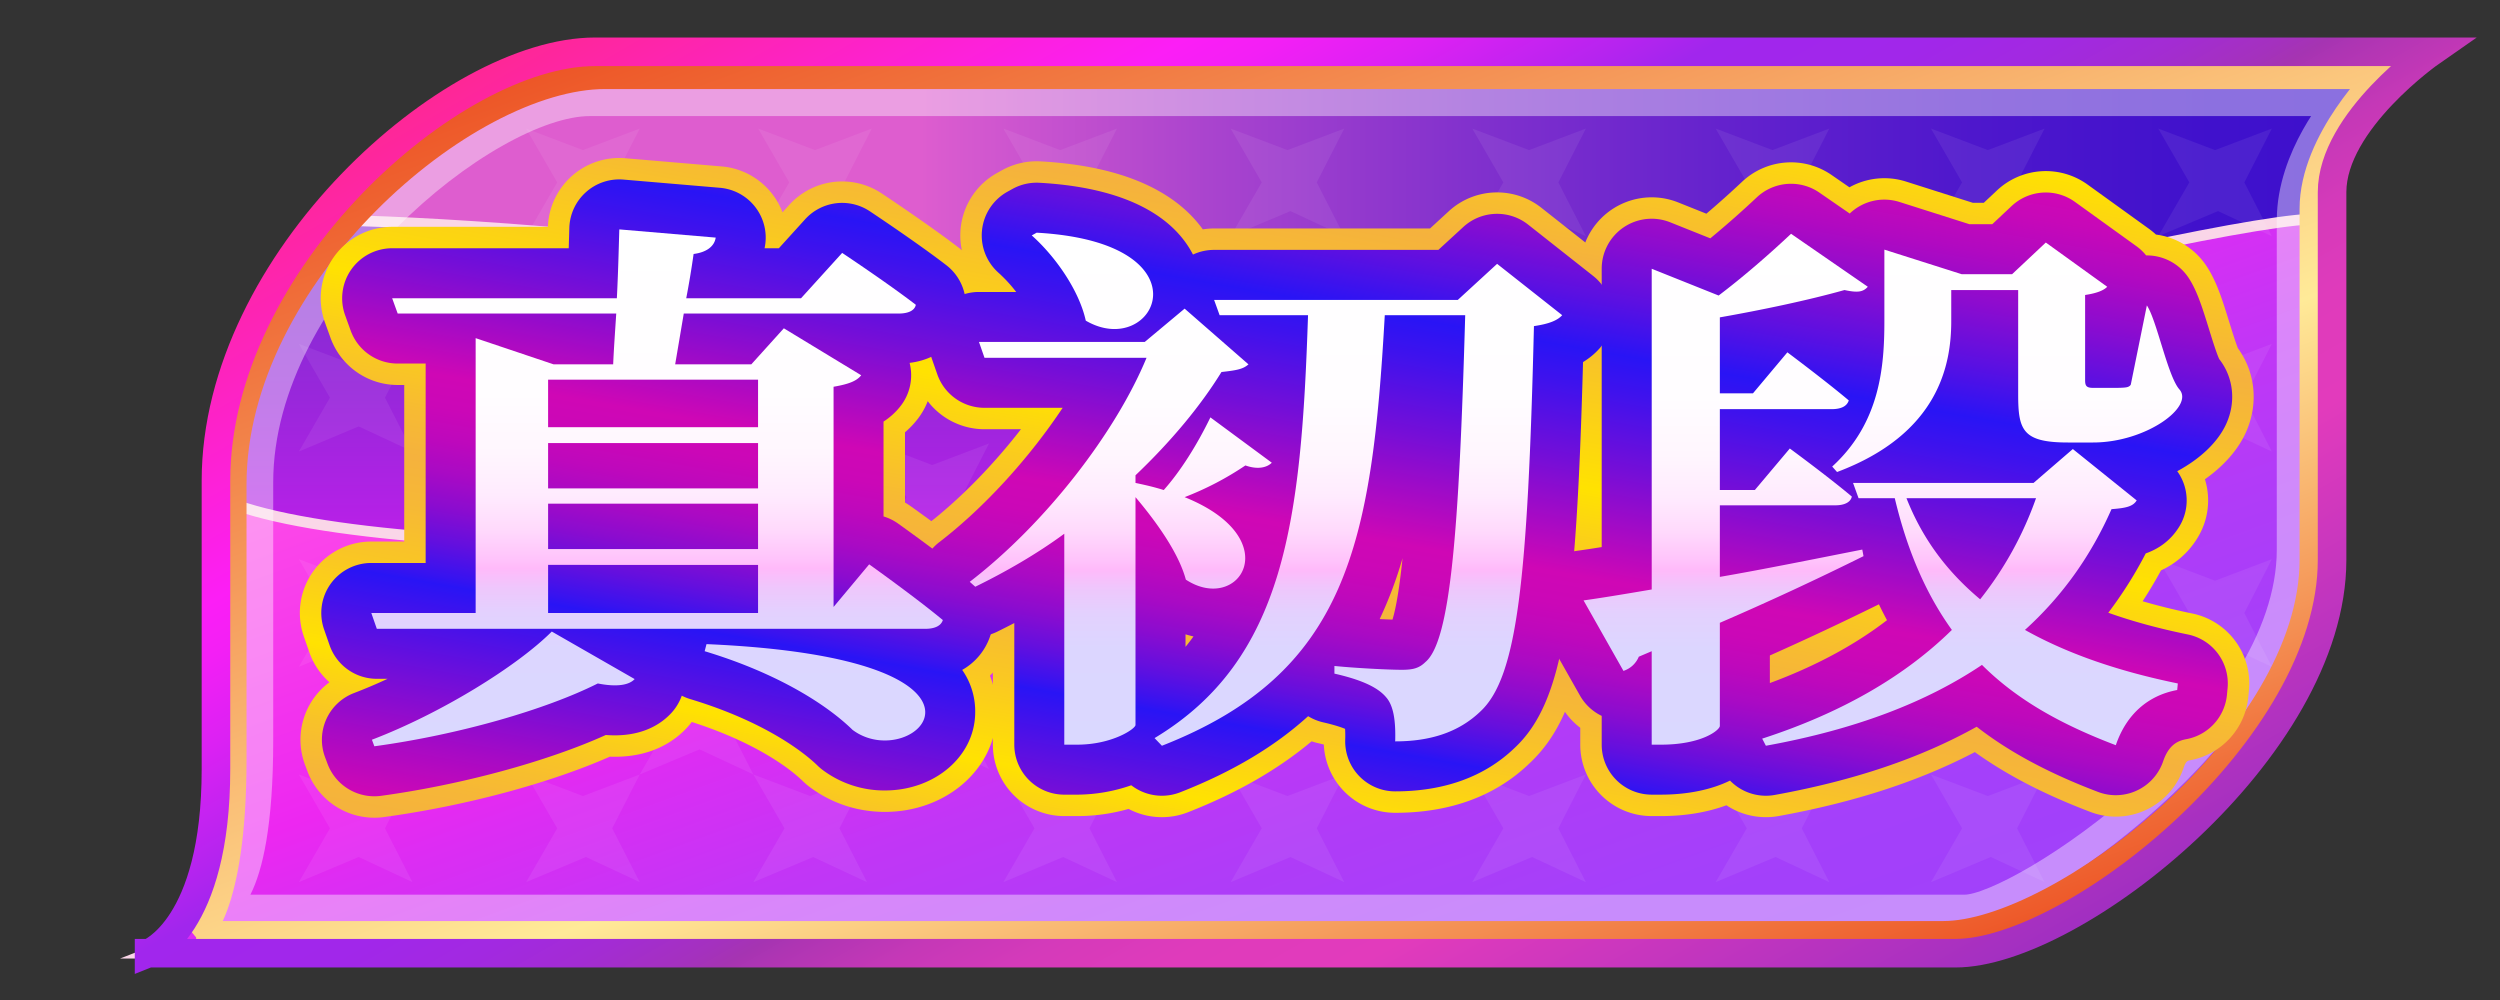 <svg xmlns="http://www.w3.org/2000/svg" width="175" height="70" xml:space="preserve">
  <rect width="100%" height="100%" fill="#333333" stroke="none"/>
  <linearGradient id="a" gradientUnits="userSpaceOnUse" x1="10.435" y1="35.174" x2="170.184" y2="35.174">
    <stop offset=".338" style="stop-color:#de5dcf"/>
    <stop offset=".348" style="stop-color:#d95bcf"/>
    <stop offset=".463" style="stop-color:#aa44ce"/>
    <stop offset=".578" style="stop-color:#8231cd"/>
    <stop offset=".69" style="stop-color:#6422cd"/>
    <stop offset=".799" style="stop-color:#4e17cc"/>
    <stop offset=".904" style="stop-color:#4011cc"/>
    <stop offset="1" style="stop-color:#3c0fcc"/>
  </linearGradient>
  <path fill="url(#a)" d="M10.435 66.724h126.446c8.326 0 26.364-14.3 26.364-27.526V13.457c0-5.005 6.938-9.831 6.938-9.831H41.655c-10.06 0-26.538 14.657-26.538 30.03v20.199c.001 11.083-4.682 12.869-4.682 12.869z"/>
  <linearGradient id="b" gradientUnits="userSpaceOnUse" x1="86.839" y1="15.422" x2="86.839" y2="66.724">
    <stop offset="0" style="stop-color:#822bd2"/>
    <stop offset=".104" style="stop-color:#882ad4"/>
    <stop offset=".243" style="stop-color:#9927db"/>
    <stop offset=".401" style="stop-color:#b421e6"/>
    <stop offset=".545" style="stop-color:#d41bf2"/>
  </linearGradient>
  <path fill="url(#b)" stroke="#FAD6E8" stroke-width=".75" stroke-miterlimit="10" d="M10.434 66.724H136.88c8.326 0 26.365-14.3 26.365-27.526 0-3.388-61.401 6.256-66.432-6.078-5.695-13.966-63.282-17.697-73.891-17.697-4.788 4.731-6.959 12.098-7.806 18.232v20.199c.001 11.084-4.682 12.87-4.682 12.87z"/>
  <linearGradient id="c" gradientUnits="userSpaceOnUse" x1="76.345" y1="12.428" x2="101.083" y2="80.394">
    <stop offset="0" style="stop-color:#fe4ce7"/>
    <stop offset=".023" style="stop-color:#fd49e8"/>
    <stop offset=".323" style="stop-color:#ed27f1"/>
    <stop offset=".402" style="stop-color:#db2df3"/>
    <stop offset=".541" style="stop-color:#c136f6"/>
    <stop offset=".685" style="stop-color:#af3cf8"/>
    <stop offset=".835" style="stop-color:#a440fa"/>
    <stop offset="1" style="stop-color:#a041fa"/>
  </linearGradient>
  <path fill="url(#c)" stroke="#FAD6E8" stroke-width=".75" stroke-miterlimit="10" d="M10.394 66.724h126.447c8.325 0 26.363-14.3 26.363-27.526V15.602c0-2.458-57.07 11.887-73.155 17.338-19.513 6.614-65.911 6.614-74.972 1.788v19.126c0 11.084-4.683 12.87-4.683 12.87z"/>
  <g>
    <g opacity=".07" fill="#FFF">
      <path d="m36.827 46.679 4.187-1.759 3.768 1.759-1.926-3.768 1.926-3.768-3.978 1.507-3.977-1.507 2.177 3.768z"/>
      <path d="m36.827 46.679 4.187-1.759 3.768 1.759-1.926-3.768 1.926-3.768-3.978 1.507-3.977-1.507 2.177 3.768z"/>
      <path d="m36.827 46.679 4.187-1.759 3.768 1.759-1.926-3.768 1.926-3.768-3.978 1.507-3.977-1.507 2.177 3.768z"/>
      <path d="m28.873 54.214 4.187-1.758 3.767 1.758-1.925-3.768 1.925-3.767-3.977 1.507-3.977-1.507 2.177 3.767zM44.782 54.214l4.186-1.758 3.768 1.758-1.926-3.768 1.926-3.767-3.978 1.507-3.976-1.507 2.176 3.767zM28.873 39.143l4.187-1.758 3.767 1.758-1.925-3.768 1.925-3.768-3.977 1.507-3.977-1.507 2.177 3.768z"/>
      <path d="m36.827 31.607 4.187-1.758 3.768 1.758-1.926-3.768 1.926-3.768-3.978 1.508-3.977-1.508 2.177 3.768zM36.827 61.75l4.187-1.759 3.768 1.759-1.926-3.768 1.926-3.768-3.978 1.508-3.977-1.508 2.177 3.768zM52.736 61.75l4.186-1.759 3.768 1.759-1.926-3.768 1.926-3.768-3.978 1.508-3.976-1.508 2.177 3.768zM70.236 61.75l4.186-1.759 3.768 1.759-1.926-3.768 1.926-3.768-3.978 1.508-3.976-1.508 2.177 3.768zM20.919 61.75l4.186-1.759 3.768 1.759-1.925-3.768 1.925-3.768-3.977 1.508-3.977-1.508 2.177 3.768zM20.919 46.679l4.186-1.759 3.768 1.759-1.925-3.768 1.925-3.768-3.977 1.507-3.977-1.507 2.177 3.768zM20.919 31.607l4.186-1.758 3.768 1.758-1.925-3.768 1.925-3.768-3.977 1.508-3.977-1.508 2.177 3.768z"/>
      <path d="m28.873 24.071 4.187-1.758 3.767 1.758-1.925-3.767 1.925-3.768-3.977 1.507-3.977-1.507 2.177 3.768zM44.782 24.071l4.186-1.758 3.768 1.758-1.926-3.767 1.926-3.768-3.978 1.507-3.976-1.507 2.176 3.768zM36.827 16.536l4.187-1.759 3.768 1.759-1.926-3.768L44.782 9l-3.978 1.507L36.827 9l2.177 3.768zM53.071 16.536l4.186-1.759 3.768 1.759-1.925-3.768L61.025 9l-3.977 1.507L53.071 9l2.177 3.768zM70.236 16.536l4.186-1.759 3.768 1.759-1.926-3.768L78.19 9l-3.978 1.507L70.236 9l2.177 3.768zM78.19 24.071l4.186-1.758 3.768 1.758-1.926-3.767 1.926-3.768-3.977 1.507-3.977-1.507 2.177 3.768zM86.144 16.536l4.186-1.759 3.768 1.759-1.925-3.768L94.098 9l-3.977 1.507L86.144 9l2.176 3.768zM86.145 61.75l4.186-1.759 3.767 1.759-1.925-3.768 1.925-3.768-3.977 1.508-3.976-1.508 2.176 3.768zM103.058 16.536l4.185-1.759 3.768 1.759-1.925-3.768L111.011 9l-3.977 1.507L103.058 9l2.175 3.768zM103.058 61.75l4.185-1.759 3.768 1.759-1.925-3.768 1.925-3.768-3.977 1.508-3.976-1.508 2.175 3.768zM120.097 16.536l4.186-1.759 3.768 1.759-1.925-3.768L128.051 9l-3.977 1.507L120.097 9l2.176 3.768zM120.097 61.75l4.186-1.759 3.768 1.759-1.925-3.768 1.925-3.768-3.977 1.508-3.977-1.508 2.176 3.768zM135.168 61.75l4.186-1.759 3.768 1.759-1.925-3.768 1.925-3.768-3.976 1.508-3.978-1.508 2.177 3.768zM135.168 16.536l4.186-1.759 3.768 1.759-1.925-3.768L143.122 9l-3.976 1.507L135.168 9l2.177 3.768zM143.122 24.071l4.186-1.758 3.768 1.758-1.926-3.767 1.926-3.768-3.977 1.507-3.977-1.507 2.177 3.768zM151.076 16.536l4.186-1.759 3.767 1.759-1.925-3.768L159.029 9l-3.976 1.507L151.076 9l2.176 3.768z"/>
      <path d="m151.076 31.607 4.186-1.758 3.767 1.758-1.925-3.768 1.925-3.768-3.976 1.508-3.977-1.508 2.176 3.768z"/>
      <path d="m143.122 39.143 4.186-1.758 3.768 1.758-1.926-3.768 1.926-3.768-3.977 1.507-3.977-1.507 2.177 3.768zM143.122 54.214l4.186-1.758 3.768 1.758-1.926-3.768 1.926-3.767-3.977 1.507-3.977-1.507 2.177 3.767z"/>
      <path d="m151.076 46.679 4.186-1.759 3.767 1.759-1.925-3.768 1.925-3.768-3.976 1.507-3.977-1.507 2.176 3.768zM61.277 53.838l4.186-1.759 3.768 1.759-1.925-3.769 1.925-3.767-3.977 1.507-3.977-1.507 2.177 3.767zM86.144 31.607l4.186-1.758 3.768 1.758-1.925-3.768 1.925-3.768-3.977 1.508-3.977-1.508 2.177 3.768zM69.231 46.302l4.186-1.759 3.768 1.759-1.925-3.768 1.925-3.768-3.977 1.507-3.977-1.507 2.177 3.768zM61.277 38.579l4.186-1.759 3.768 1.759-1.925-3.767 1.925-3.769-3.977 1.508-3.977-1.508 2.177 3.769z"/>
    </g>
  </g>
  <g>
    <path opacity=".4" fill="none" stroke="#FFF" stroke-width="2" stroke-miterlimit="10" d="M15.168 63.625h122.387c3.82 0 22.82-12.5 22.82-25.153V15.423c0-4.481 3.375-8.297 3.375-8.297H41.281c-7.164 0-23.156 12.874-23.156 26.638V51.85c0 11.775-2.957 11.775-2.957 11.775z"/>
    <linearGradient id="d" gradientUnits="userSpaceOnUse" x1="73.975" y1="-8.188" x2="105.466" y2="78.334">
      <stop offset="0" style="stop-color:#ed5627"/>
      <stop offset=".622" style="stop-color:#ffea98"/>
      <stop offset="1" style="stop-color:#ed5627"/>
    </linearGradient>
    <path fill="none" stroke="url(#d)" stroke-width="2" stroke-miterlimit="10" d="M13.73 65.473h122.306c8.19 0 25.934-13.651 25.934-26.28V14.62c0-4.78 4.745-9.387 4.745-9.387H42.362c-9.896 0-26.105 13.994-26.105 28.669v19.282c-.001 10.583-2.527 12.289-2.527 12.289z"/>
    <linearGradient id="e" gradientUnits="userSpaceOnUse" x1="62.139" y1="-11.679" x2="116.131" y2="81.839">
      <stop offset="0" style="stop-color:#fe2796"/>
      <stop offset=".212" style="stop-color:#fc1ef6"/>
      <stop offset=".243" style="stop-color:#f31ff5"/>
      <stop offset=".294" style="stop-color:#db21f3"/>
      <stop offset=".357" style="stop-color:#b524ef"/>
      <stop offset=".386" style="stop-color:#a126ed"/>
      <stop offset=".453" style="stop-color:#a127ea"/>
      <stop offset=".497" style="stop-color:#a229e1"/>
      <stop offset=".534" style="stop-color:#a32cd3"/>
      <stop offset=".568" style="stop-color:#a431be"/>
      <stop offset=".582" style="stop-color:#a534b2"/>
      <stop offset=".594" style="stop-color:#ae35b3"/>
      <stop offset=".635" style="stop-color:#c538b7"/>
      <stop offset=".678" style="stop-color:#d53aba"/>
      <stop offset=".726" style="stop-color:#df3bbb"/>
      <stop offset=".788" style="stop-color:#e23bbc"/>
      <stop offset="1" style="stop-color:#a12fc1"/>
    </linearGradient>
    <path fill="none" stroke="url(#e)" stroke-width="2" stroke-miterlimit="10" d="M10.435 66.724h126.446c8.326 0 26.364-14.3 26.364-27.526V13.457c0-5.005 6.938-9.831 6.938-9.831H41.655c-10.06 0-26.538 14.657-26.538 30.03v20.199c.001 11.083-4.682 12.869-4.682 12.869z"/>
  </g>
  <g>
    <linearGradient id="f" gradientUnits="userSpaceOnUse" x1="95.416" y1="3.472" x2="84.121" y2="67.53">
      <stop offset="0" style="stop-color:#ffe201"/>
      <stop offset=".106" style="stop-color:#f9c426"/>
      <stop offset=".185" style="stop-color:#f5b23d"/>
      <stop offset=".255" style="stop-color:#f7bd30"/>
      <stop offset=".386" style="stop-color:#fdd90c"/>
      <stop offset=".423" style="stop-color:#ffe201"/>
      <stop offset=".482" style="stop-color:#fbcf19"/>
      <stop offset=".561" style="stop-color:#f7ba33"/>
      <stop offset=".609" style="stop-color:#f5b23d"/>
      <stop offset=".659" style="stop-color:#f6b836"/>
      <stop offset=".734" style="stop-color:#fac822"/>
      <stop offset=".824" style="stop-color:#ffe202"/>
      <stop offset=".825" style="stop-color:#ffe201"/>
      <stop offset=".854" style="stop-color:#fcd511"/>
      <stop offset=".908" style="stop-color:#f8c229"/>
      <stop offset=".959" style="stop-color:#f6b638"/>
      <stop offset="1" style="stop-color:#f5b23d"/>
    </linearGradient>
    <path fill="url(#f)" d="M26.203 57.24a5 5 0 0 1-4.68-3.246l-.172-.459a5.003 5.003 0 0 1 1.71-5.776 5.006 5.006 0 0 1-1.406-2.097l-.386-1.108a5 5 0 0 1 4.722-6.646h2.305V26.949h-.458a5 5 0 0 1-4.703-3.302l-.387-1.071a5 5 0 0 1 4.702-6.698h10.904a5 5 0 0 1 5.421-4.801l6.747.574a4.999 4.999 0 0 1 4.253 3.214l.472-.521a4.995 4.995 0 0 1 6.472-.805c.137.091 3.392 2.257 5.442 3.838a5 5 0 0 1 1.846 4.959c-.353 1.728-1.611 3.467-3.732 4.222a5.003 5.003 0 0 1-1.062 2.803c-.27.343-.56.641-.864.9v4.916c.134.078.265.162.393.253.138.098 3.398 2.422 5.451 4.126a4.999 4.999 0 0 1 1.587 5.313 5.66 5.66 0 0 1-1.485 2.426c.323.805.491 1.7.469 2.699-.083 3.834-3.521 6.838-7.827 6.838-1.915 0-3.729-.6-5.249-1.735a4.973 4.973 0 0 1-.5-.428c-.601-.587-2.894-2.57-7.765-4.131-.097.13-.201.254-.311.375-.862.94-2.442 2.061-5.072 2.061-.115 0-.232-.002-.35-.006-4.238 1.866-10.125 3.45-15.81 4.226a4.834 4.834 0 0 1-.677.046z"/>
    <linearGradient id="g" gradientUnits="userSpaceOnUse" x1="95.416" y1="3.472" x2="84.121" y2="67.53">
      <stop offset="0" style="stop-color:#ffe201"/>
      <stop offset=".106" style="stop-color:#f9c426"/>
      <stop offset=".185" style="stop-color:#f5b23d"/>
      <stop offset=".255" style="stop-color:#f7bd30"/>
      <stop offset=".386" style="stop-color:#fdd90c"/>
      <stop offset=".423" style="stop-color:#ffe201"/>
      <stop offset=".482" style="stop-color:#fbcf19"/>
      <stop offset=".561" style="stop-color:#f7ba33"/>
      <stop offset=".609" style="stop-color:#f5b23d"/>
      <stop offset=".659" style="stop-color:#f6b836"/>
      <stop offset=".734" style="stop-color:#fac822"/>
      <stop offset=".824" style="stop-color:#ffe202"/>
      <stop offset=".825" style="stop-color:#ffe201"/>
      <stop offset=".854" style="stop-color:#fcd511"/>
      <stop offset=".908" style="stop-color:#f8c229"/>
      <stop offset=".959" style="stop-color:#f6b638"/>
      <stop offset="1" style="stop-color:#f5b23d"/>
    </linearGradient>
    <path fill="url(#g)" d="M81.335 57.202A4.997 4.997 0 0 1 79 56.624a13.095 13.095 0 0 1-3.597.502h-.902a5 5 0 0 1-5-5v-6.207a4.999 4.999 0 0 1-4.558-1.115l-.387-.345a4.998 4.998 0 0 1 .282-7.698c2.336-1.793 4.667-4.184 6.629-6.715h-2.553a5 5 0 0 1-4.721-3.354l-.387-1.109a4.999 4.999 0 0 1 4.086-6.605 4.997 4.997 0 0 1 1.905-6.871l.344-.191a5.004 5.004 0 0 1 2.705-.619c6.529.366 9.76 2.55 11.351 4.759.259-.042.522-.063.789-.063h15.115l1.315-1.208a4.988 4.988 0 0 1 3.382-1.316c1.092 0 2.186.356 3.097 1.075l4.555 3.595a4.997 4.997 0 0 1 .62 7.268 6.346 6.346 0 0 1-.779.733c-.496 17.465-1.419 23.735-5.239 27.306-2.355 2.271-5.533 3.45-9.389 3.45a4.997 4.997 0 0 1-4.995-4.779 17.677 17.677 0 0 0-.369-.089 4.748 4.748 0 0 1-.485-.137c-2.293 1.924-5.131 3.585-8.655 4.966a4.98 4.98 0 0 1-1.824.345z"/>
    <linearGradient id="h" gradientUnits="userSpaceOnUse" x1="95.416" y1="3.472" x2="84.121" y2="67.53">
      <stop offset="0" style="stop-color:#ffe201"/>
      <stop offset=".106" style="stop-color:#f9c426"/>
      <stop offset=".185" style="stop-color:#f5b23d"/>
      <stop offset=".255" style="stop-color:#f7bd30"/>
      <stop offset=".386" style="stop-color:#fdd90c"/>
      <stop offset=".423" style="stop-color:#ffe201"/>
      <stop offset=".482" style="stop-color:#fbcf19"/>
      <stop offset=".561" style="stop-color:#f7ba33"/>
      <stop offset=".609" style="stop-color:#f5b23d"/>
      <stop offset=".659" style="stop-color:#f6b836"/>
      <stop offset=".734" style="stop-color:#fac822"/>
      <stop offset=".824" style="stop-color:#ffe202"/>
      <stop offset=".825" style="stop-color:#ffe201"/>
      <stop offset=".854" style="stop-color:#fcd511"/>
      <stop offset=".908" style="stop-color:#f8c229"/>
      <stop offset=".959" style="stop-color:#f6b638"/>
      <stop offset="1" style="stop-color:#f5b23d"/>
    </linearGradient>
    <path fill="url(#h)" d="M123.611 57.202a4.998 4.998 0 0 1-2.761-.833c-1.322.489-2.876.757-4.586.757h-.645a5 5 0 0 1-5-5v-1.181a5 5 0 0 1-1.329-1.521l-2.793-4.934a5.002 5.002 0 0 1 3.672-7.416l.45-.064V18.813a5.002 5.002 0 0 1 5-5c.628 0 1.258.118 1.857.358l1.97.788a67.349 67.349 0 0 0 2.503-2.238 4.996 4.996 0 0 1 6.265-.47l1.247.861a5.01 5.01 0 0 1 3.959-.403l4.676 1.486h.77l.919-.863a4.998 4.998 0 0 1 6.347-.411l4.298 3.098c.172.124.334.258.487.4a4.996 4.996 0 0 1 3.521 2.179c.726 1.084 1.139 2.42 1.616 3.967.167.54.433 1.401.6 1.813 1.236 1.698 1.454 3.914.551 5.907-.56 1.233-1.569 2.351-2.861 3.263a4.996 4.996 0 0 1-.513 4.096 5.82 5.82 0 0 1-2.561 2.284 30.44 30.44 0 0 1-1.287 2.16c1.091.319 2.249.605 3.471.856a5 5 0 0 1 3.973 5.363l-.043.459a5 5 0 0 1-4.066 4.45c-.189.035-.305.057-.476.56a5.006 5.006 0 0 1-4.733 3.388 4.988 4.988 0 0 1-1.775-.326c-3.213-1.221-5.859-2.586-8.095-4.191-3.895 2.038-8.423 3.511-13.731 4.476-.3.053-.6.079-.897.079z"/>
    <g>
      <linearGradient id="i" gradientUnits="userSpaceOnUse" x1="95.154" y1="4.949" x2="84.38" y2="66.052">
        <stop offset="0" style="stop-color:#cf07b5"/>
        <stop offset=".031" style="stop-color:#c708b8"/>
        <stop offset=".079" style="stop-color:#b109c1"/>
        <stop offset=".138" style="stop-color:#8c0ccf"/>
        <stop offset=".206" style="stop-color:#5a10e2"/>
        <stop offset=".265" style="stop-color:#2914f5"/>
        <stop offset=".307" style="stop-color:#3f12ed"/>
        <stop offset=".394" style="stop-color:#760ed7"/>
        <stop offset=".518" style="stop-color:#cf07b5"/>
        <stop offset=".553" style="stop-color:#cb07b7"/>
        <stop offset=".589" style="stop-color:#be08bc"/>
        <stop offset=".626" style="stop-color:#a90ac4"/>
        <stop offset=".664" style="stop-color:#8b0ccf"/>
        <stop offset=".703" style="stop-color:#640fde"/>
        <stop offset=".742" style="stop-color:#3613f0"/>
        <stop offset=".751" style="stop-color:#2914f5"/>
        <stop offset=".781" style="stop-color:#3e12ed"/>
        <stop offset=".932" style="stop-color:#a60ac5"/>
        <stop offset="1" style="stop-color:#cf07b5"/>
      </linearGradient>
      <path fill="url(#i)" d="M26.204 55.74a3.5 3.5 0 0 1-3.276-2.272l-.172-.459a3.499 3.499 0 0 1 2.03-4.497 36.74 36.74 0 0 0 2.345-.995h-.754a3.5 3.5 0 0 1-3.305-2.349l-.386-1.108a3.499 3.499 0 0 1 3.305-4.652h3.805V25.449h-1.958a3.5 3.5 0 0 1-3.292-2.311l-.387-1.071a3.502 3.502 0 0 1 3.292-4.689h12.36l.042-1.423a3.499 3.499 0 0 1 3.794-3.384l6.747.574a3.502 3.502 0 0 1 3.126 4.233h1l1.837-2.026a3.498 3.498 0 0 1 4.53-.564c.136.09 3.348 2.228 5.356 3.776a3.499 3.499 0 0 1 1.292 3.472c-.292 1.428-1.476 3.074-3.863 3.366a3.501 3.501 0 0 1-.64 3.032c-.354.45-.756.801-1.185 1.078v6.639c.357.107.703.273 1.023.501.136.098 3.352 2.39 5.362 4.059a3.5 3.5 0 0 1 1.111 3.72 4.283 4.283 0 0 1-1.99 2.463 5.06 5.06 0 0 1 .909 3.068c-.065 3.012-2.845 5.371-6.328 5.371a7.213 7.213 0 0 1-4.351-1.437 3.572 3.572 0 0 1-.35-.3c-.685-.669-3.351-2.98-8.922-4.662a3.562 3.562 0 0 1-.587-.236c-.155.44-.398.85-.721 1.202-.659.718-1.881 1.574-3.966 1.574-.205 0-.415-.008-.631-.024-4.098 1.854-10.117 3.492-15.731 4.258a3.538 3.538 0 0 1-.471.032z"/>
      <linearGradient id="j" gradientUnits="userSpaceOnUse" x1="95.154" y1="4.949" x2="84.38" y2="66.052">
        <stop offset="0" style="stop-color:#cf07b5"/>
        <stop offset=".031" style="stop-color:#c708b8"/>
        <stop offset=".079" style="stop-color:#b109c1"/>
        <stop offset=".138" style="stop-color:#8c0ccf"/>
        <stop offset=".206" style="stop-color:#5a10e2"/>
        <stop offset=".265" style="stop-color:#2914f5"/>
        <stop offset=".307" style="stop-color:#3f12ed"/>
        <stop offset=".394" style="stop-color:#760ed7"/>
        <stop offset=".518" style="stop-color:#cf07b5"/>
        <stop offset=".553" style="stop-color:#cb07b7"/>
        <stop offset=".589" style="stop-color:#be08bc"/>
        <stop offset=".626" style="stop-color:#a90ac4"/>
        <stop offset=".664" style="stop-color:#8b0ccf"/>
        <stop offset=".703" style="stop-color:#640fde"/>
        <stop offset=".742" style="stop-color:#3613f0"/>
        <stop offset=".751" style="stop-color:#2914f5"/>
        <stop offset=".781" style="stop-color:#3e12ed"/>
        <stop offset=".932" style="stop-color:#a60ac5"/>
        <stop offset="1" style="stop-color:#cf07b5"/>
      </linearGradient>
      <path fill="url(#j)" d="M81.335 55.702a3.51 3.51 0 0 1-2.146-.733 11.593 11.593 0 0 1-3.786.657h-.902a3.5 3.5 0 0 1-3.5-3.5v-8.514c-.39.203-.786.404-1.19.603a3.499 3.499 0 0 1-3.871-.531l-.387-.345a3.503 3.503 0 0 1 .198-5.388c3.16-2.426 6.314-5.91 8.635-9.404h-5.472a3.5 3.5 0 0 1-3.305-2.348l-.387-1.109a3.499 3.499 0 0 1 3.305-4.652h2.607a9.917 9.917 0 0 0-1.238-1.344 3.499 3.499 0 0 1 .629-5.675l.344-.191a3.499 3.499 0 0 1 1.894-.434c6.883.386 9.647 2.89 10.745 5.026.457-.213.96-.328 1.479-.328h15.699l1.746-1.603a3.492 3.492 0 0 1 2.367-.921c.764 0 1.529.249 2.168.753l4.555 3.595a3.499 3.499 0 0 1 .433 5.088c-.35.389-.737.696-1.143.941-.472 17.286-1.322 23.769-4.785 27.005-2.083 2.009-4.91 3.046-8.364 3.046a3.5 3.5 0 0 1-3.498-3.604 8.12 8.12 0 0 0-.009-.773c-.267-.111-.735-.272-1.524-.453a3.48 3.48 0 0 1-1.063-.434c-2.295 2.087-5.219 3.863-8.958 5.329a3.504 3.504 0 0 1-1.276.241zm1.651-10.421c.194-.237.379-.48.559-.731a7.42 7.42 0 0 1-.559-.147v.878zm14.488-1.909c.279-.912.511-2.44.703-4.294a28.393 28.393 0 0 1-1.599 4.256c.327.016.632.029.896.038z"/>
      <linearGradient id="k" gradientUnits="userSpaceOnUse" x1="95.154" y1="4.949" x2="84.38" y2="66.052">
        <stop offset="0" style="stop-color:#cf07b5"/>
        <stop offset=".031" style="stop-color:#c708b8"/>
        <stop offset=".079" style="stop-color:#b109c1"/>
        <stop offset=".138" style="stop-color:#8c0ccf"/>
        <stop offset=".206" style="stop-color:#5a10e2"/>
        <stop offset=".265" style="stop-color:#2914f5"/>
        <stop offset=".307" style="stop-color:#3f12ed"/>
        <stop offset=".394" style="stop-color:#760ed7"/>
        <stop offset=".518" style="stop-color:#cf07b5"/>
        <stop offset=".553" style="stop-color:#cb07b7"/>
        <stop offset=".589" style="stop-color:#be08bc"/>
        <stop offset=".626" style="stop-color:#a90ac4"/>
        <stop offset=".664" style="stop-color:#8b0ccf"/>
        <stop offset=".703" style="stop-color:#640fde"/>
        <stop offset=".742" style="stop-color:#3613f0"/>
        <stop offset=".751" style="stop-color:#2914f5"/>
        <stop offset=".781" style="stop-color:#3e12ed"/>
        <stop offset=".932" style="stop-color:#a60ac5"/>
        <stop offset="1" style="stop-color:#cf07b5"/>
      </linearGradient>
      <path fill="url(#k)" d="M123.612 55.702a3.51 3.51 0 0 1-2.51-1.061c-1.284.629-2.945.984-4.838.984h-.645a3.5 3.5 0 0 1-3.5-3.5v-2.013a3.484 3.484 0 0 1-1.523-1.427l-2.793-4.934a3.5 3.5 0 0 1 2.57-5.192 75.56 75.56 0 0 0 1.746-.264V18.813a3.498 3.498 0 0 1 4.8-3.25l2.803 1.121a67.182 67.182 0 0 0 3.255-2.87 3.496 3.496 0 0 1 4.384-.329l2.12 1.463a3.5 3.5 0 0 1 3.484-.81l4.897 1.557h1.596l1.353-1.27a3.495 3.495 0 0 1 4.442-.288l4.298 3.098c.257.185.484.402.679.644h.053c1.152 0 2.25.571 2.908 1.554.604.902.986 2.141 1.43 3.576.202.654.532 1.722.726 2.129.998 1.276 1.189 2.988.491 4.529-.589 1.298-1.842 2.46-3.431 3.317a3.501 3.501 0 0 1 .144 3.876c-.631 1.029-1.505 1.579-2.351 1.881a28.544 28.544 0 0 1-2.62 4.151c1.672.597 3.52 1.101 5.571 1.521a3.5 3.5 0 0 1 2.78 3.755l-.043.459a3.5 3.5 0 0 1-2.846 3.115c-.577.107-1.222.375-1.622 1.551a3.507 3.507 0 0 1-3.313 2.371c-.421 0-.842-.076-1.243-.229-3.456-1.313-6.219-2.792-8.496-4.564-3.939 2.199-8.591 3.769-14.13 4.774a3.414 3.414 0 0 1-.626.057zm.278-7.887c3.177-1.176 5.922-2.649 8.2-4.402a25.164 25.164 0 0 1-.566-1.112 213.158 213.158 0 0 1-7.634 3.583v1.931z"/>
    </g>
    <g>
      <linearGradient id="l" gradientUnits="userSpaceOnUse" x1="45.995" y1="16.059" x2="45.995" y2="52.241">
        <stop offset="0" style="stop-color:#fff"/>
        <stop offset=".318" style="stop-color:#fffdff"/>
        <stop offset=".432" style="stop-color:#fff6fe"/>
        <stop offset=".514" style="stop-color:#ffebfe"/>
        <stop offset=".58" style="stop-color:#ffdafc"/>
        <stop offset=".636" style="stop-color:#ffc4fb"/>
        <stop offset=".656" style="stop-color:#ffbafa"/>
        <stop offset=".695" style="stop-color:#eec7fc"/>
        <stop offset=".743" style="stop-color:#e3d1fe"/>
        <stop offset=".811" style="stop-color:#dcd6ff"/>
        <stop offset="1" style="stop-color:#dad8ff"/>
      </linearGradient>
      <path fill="url(#l)" d="M60.842 39.504s3.223 2.295 5.157 3.9c-.129.422-.602.612-1.204.612H26.377l-.386-1.108h7.305V23.67l5.458 1.835h4.168c.043-1.033.129-2.218.215-3.557H27.838l-.387-1.071H43.18c.086-1.645.129-3.367.172-4.819l6.747.574c-.086.612-.644 1.033-1.547 1.147a61.594 61.594 0 0 1-.516 3.099h8.036l2.879-3.175s3.223 2.142 5.157 3.633c-.086.421-.559.612-1.203.612H47.864l-.602 3.557h5.329l2.278-2.524 5.415 3.289c-.301.382-.817.611-1.934.803v15.414l2.492-2.983zM26.034 51.781c4.813-1.837 10.142-5.125 12.591-7.573l5.801 3.327c-.387.422-1.246.574-2.579.307-3.652 1.836-9.755 3.596-15.642 4.398l-.171-.459zm12.333-25.205v3.328h14.697v-3.328H38.367zm14.697 4.437H38.367v3.174h14.697v-3.174zm-14.697 4.245v3.174h14.697v-3.174H38.367zm0 7.65h14.697v-3.365H38.367v3.365zm11.088 2.18c22.862.994 14.525 9.218 10.227 6.005-1.762-1.721-5.156-3.939-10.356-5.509l.129-.496z"/>
      <linearGradient id="m" gradientUnits="userSpaceOnUse" x1="88.618" y1="16.288" x2="88.618" y2="52.203">
        <stop offset="0" style="stop-color:#fff"/>
        <stop offset=".318" style="stop-color:#fffdff"/>
        <stop offset=".432" style="stop-color:#fff6fe"/>
        <stop offset=".514" style="stop-color:#ffebfe"/>
        <stop offset=".58" style="stop-color:#ffdafc"/>
        <stop offset=".636" style="stop-color:#ffc4fb"/>
        <stop offset=".656" style="stop-color:#ffbafa"/>
        <stop offset=".695" style="stop-color:#eec7fc"/>
        <stop offset=".743" style="stop-color:#e3d1fe"/>
        <stop offset=".811" style="stop-color:#dcd6ff"/>
        <stop offset="1" style="stop-color:#dad8ff"/>
      </linearGradient>
      <path fill="url(#m)" d="M89.026 32.39c-.344.344-.988.497-1.848.191a21.264 21.264 0 0 1-4.254 2.219c7.219 2.906 3.824 8.223.085 5.774-.516-1.912-2.105-4.092-3.524-5.774v15.948c0 .268-1.633 1.378-4.083 1.378H74.5V37.362c-1.977 1.453-4.125 2.677-6.231 3.71l-.387-.345c5.329-4.092 10.228-10.479 12.376-15.681H68.915l-.387-1.109h11.603l2.793-2.333 4.469 3.901c-.386.344-.859.42-1.891.536-1.461 2.371-3.524 4.857-6.017 7.229v.536c.731.152 1.375.306 1.977.497 1.16-1.301 2.32-3.136 3.266-5.086l4.298 3.173zM72.567 16.288c12.291.688 8.294 8.988 3.438 6.158-.473-2.142-2.149-4.513-3.782-5.967l.344-.191zm36.786 5.775c-.344.382-.944.611-1.977.765-.43 17.785-1.16 24.555-3.738 26.964-1.548 1.492-3.566 2.104-5.975 2.104.044-1.491-.128-2.523-.644-3.098-.645-.766-1.935-1.263-3.61-1.645v-.535c1.504.152 3.825.268 4.728.268.773 0 1.203-.115 1.633-.535 1.762-1.454 2.364-9.142 2.794-24.287h-5.63c-.902 16.025-2.621 25.052-15.6 30.139l-.516-.536c9.153-5.507 10.271-15.261 10.744-29.603h-6.189l-.387-1.071h17.061l2.75-2.524 4.556 3.594z"/>
      <linearGradient id="n" gradientUnits="userSpaceOnUse" x1="131.804" y1="16.365" x2="131.804" y2="52.203">
        <stop offset="0" style="stop-color:#fff"/>
        <stop offset=".318" style="stop-color:#fffdff"/>
        <stop offset=".432" style="stop-color:#fff6fe"/>
        <stop offset=".514" style="stop-color:#ffebfe"/>
        <stop offset=".58" style="stop-color:#ffdafc"/>
        <stop offset=".636" style="stop-color:#ffc4fb"/>
        <stop offset=".656" style="stop-color:#ffbafa"/>
        <stop offset=".695" style="stop-color:#eec7fc"/>
        <stop offset=".743" style="stop-color:#e3d1fe"/>
        <stop offset=".811" style="stop-color:#dcd6ff"/>
        <stop offset="1" style="stop-color:#dad8ff"/>
      </linearGradient>
      <path fill="url(#n)" d="M130.446 38.931a209.895 209.895 0 0 1-10.057 4.666v7.229c-.043.306-1.289 1.301-4.125 1.301h-.645v-6.542l-.903.384a1.748 1.748 0 0 1-1.074.994l-2.793-4.934c1.117-.153 2.751-.421 4.771-.766v-22.45l4.684 1.874c1.72-1.3 3.523-2.869 5.07-4.322l5.372 3.709c-.344.383-.73.42-1.633.229-2.578.727-5.888 1.415-8.724 1.913v5.316h2.32l2.407-2.869s2.664 1.989 4.297 3.366c-.128.421-.559.612-1.203.612h-7.821v5.661h2.449l2.449-2.907s2.708 1.989 4.341 3.365c-.086.421-.559.613-1.16.613h-8.079v5.01c3.094-.536 6.488-1.225 9.971-1.913l.086.461zm19.122-3.902c-.258.42-.73.535-1.762.612-1.418 3.213-3.395 6.043-6.059 8.453 3.137 1.76 6.79 2.945 10.7 3.748l-.043.459c-2.063.383-3.567 1.722-4.297 3.863-3.825-1.453-6.919-3.175-9.369-5.622-3.867 2.601-8.81 4.513-15.126 5.66l-.258-.498c5.543-1.797 9.97-4.359 13.278-7.61-1.762-2.447-3.094-5.432-3.997-9.218H130.1l-.387-1.071h12.635l2.75-2.372 4.47 3.596zm-21.314-2.371c3.353-3.06 3.652-7 3.652-10.173v-5.011l5.415 1.721h3.524l2.362-2.218 4.298 3.098c-.258.268-.773.459-1.547.574v5.966c0 .383.086.536.559.536h1.46c.216 0 .646 0 .859-.038.259-.039.32-.192.32-.192l1.125-5.542c.699 1.045 1.455 4.941 2.277 5.878 1.064 1.214-2.348 3.718-6.043 3.718h-1.762c-3.18 0-3.48-.88-3.48-3.366v-7.305h-4.685v2.181c0 3.021-.859 7.878-7.993 10.556l-.341-.383zm5.2 2.218c1.16 2.945 2.921 5.202 5.157 7.075a24.397 24.397 0 0 0 3.91-7.075h-9.067z"/>
    </g>
  </g>
</svg>
